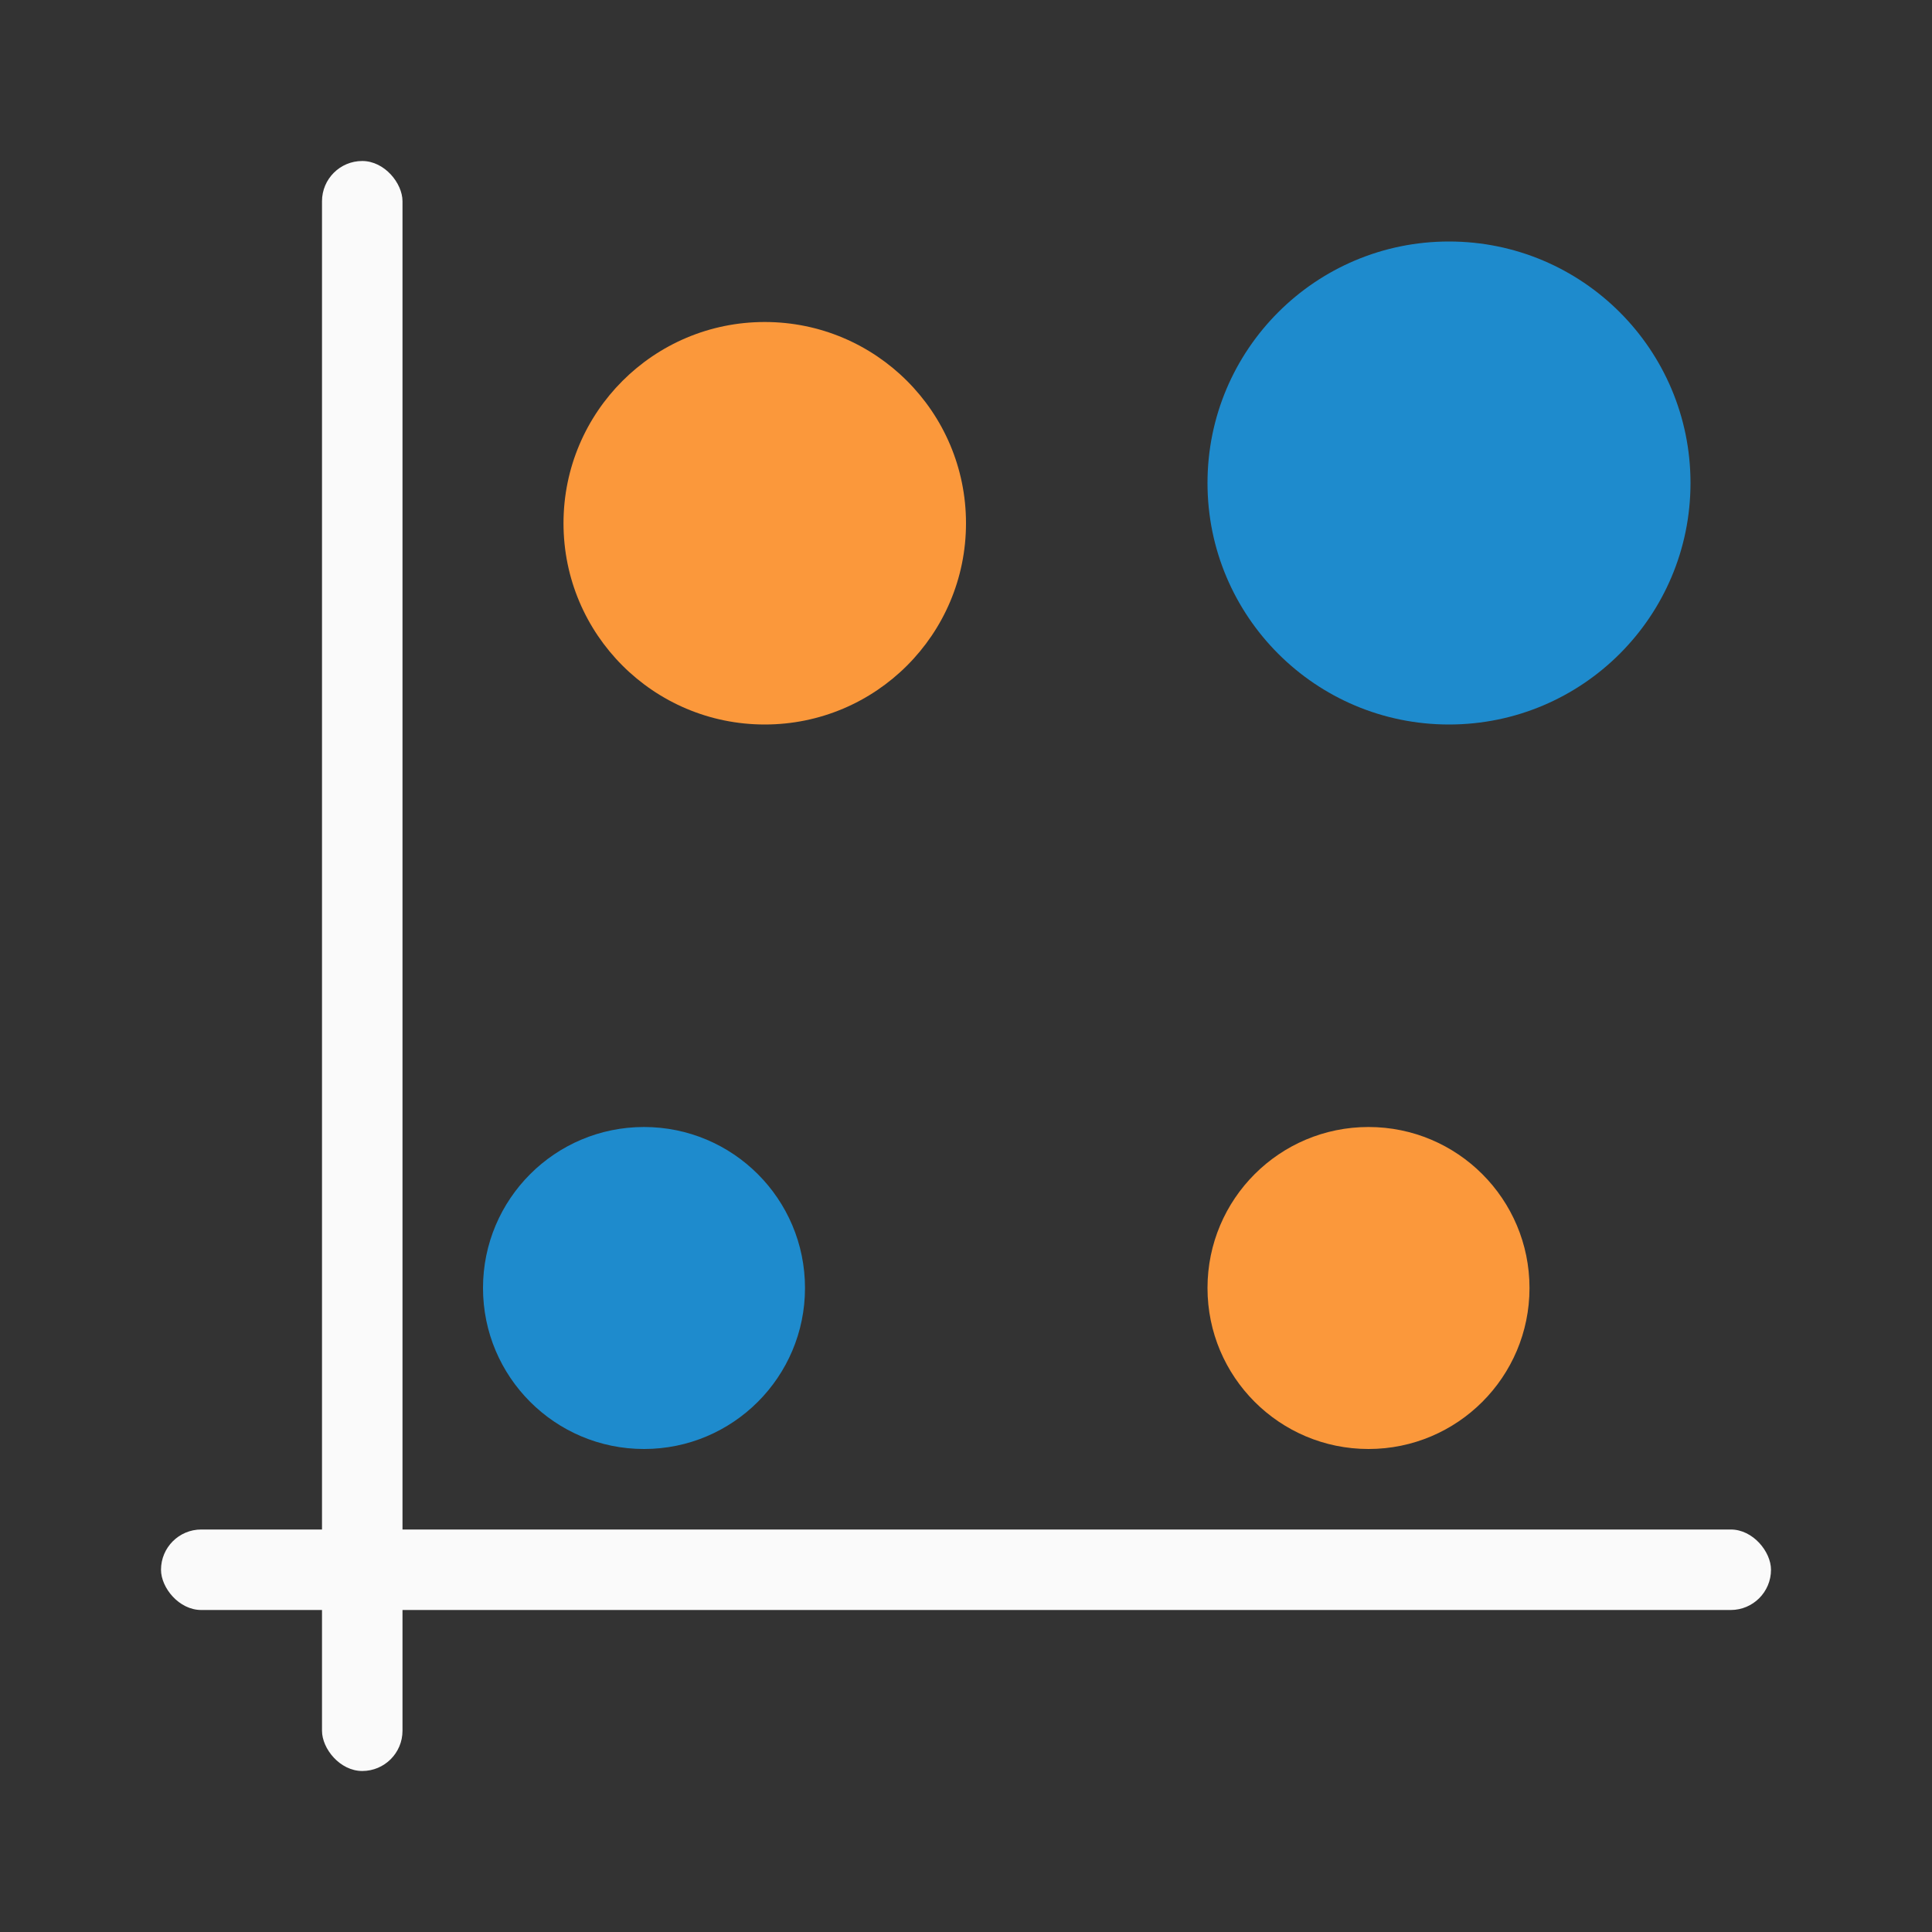 <svg viewBox="0 0 24 24" xmlns="http://www.w3.org/2000/svg"><rect x="0" y="0" width="24" height="24" fill="#333333" stroke="none"/><rect fill="#fafafa" height="1" ry=".5" width="20" x="2" y="19"/><rect fill="#fafafa" height="20" ry=".5" width="1" x="4" y="2"/><circle cx="9.5" cy="6.5" fill="#fb983b" r="2.5"/><circle cx="17" cy="16" fill="#fb983b" r="2"/><g fill="#1e8bcd"><circle cx="18" cy="6" r="3"/><circle cx="8" cy="16" r="2"/></g></svg>